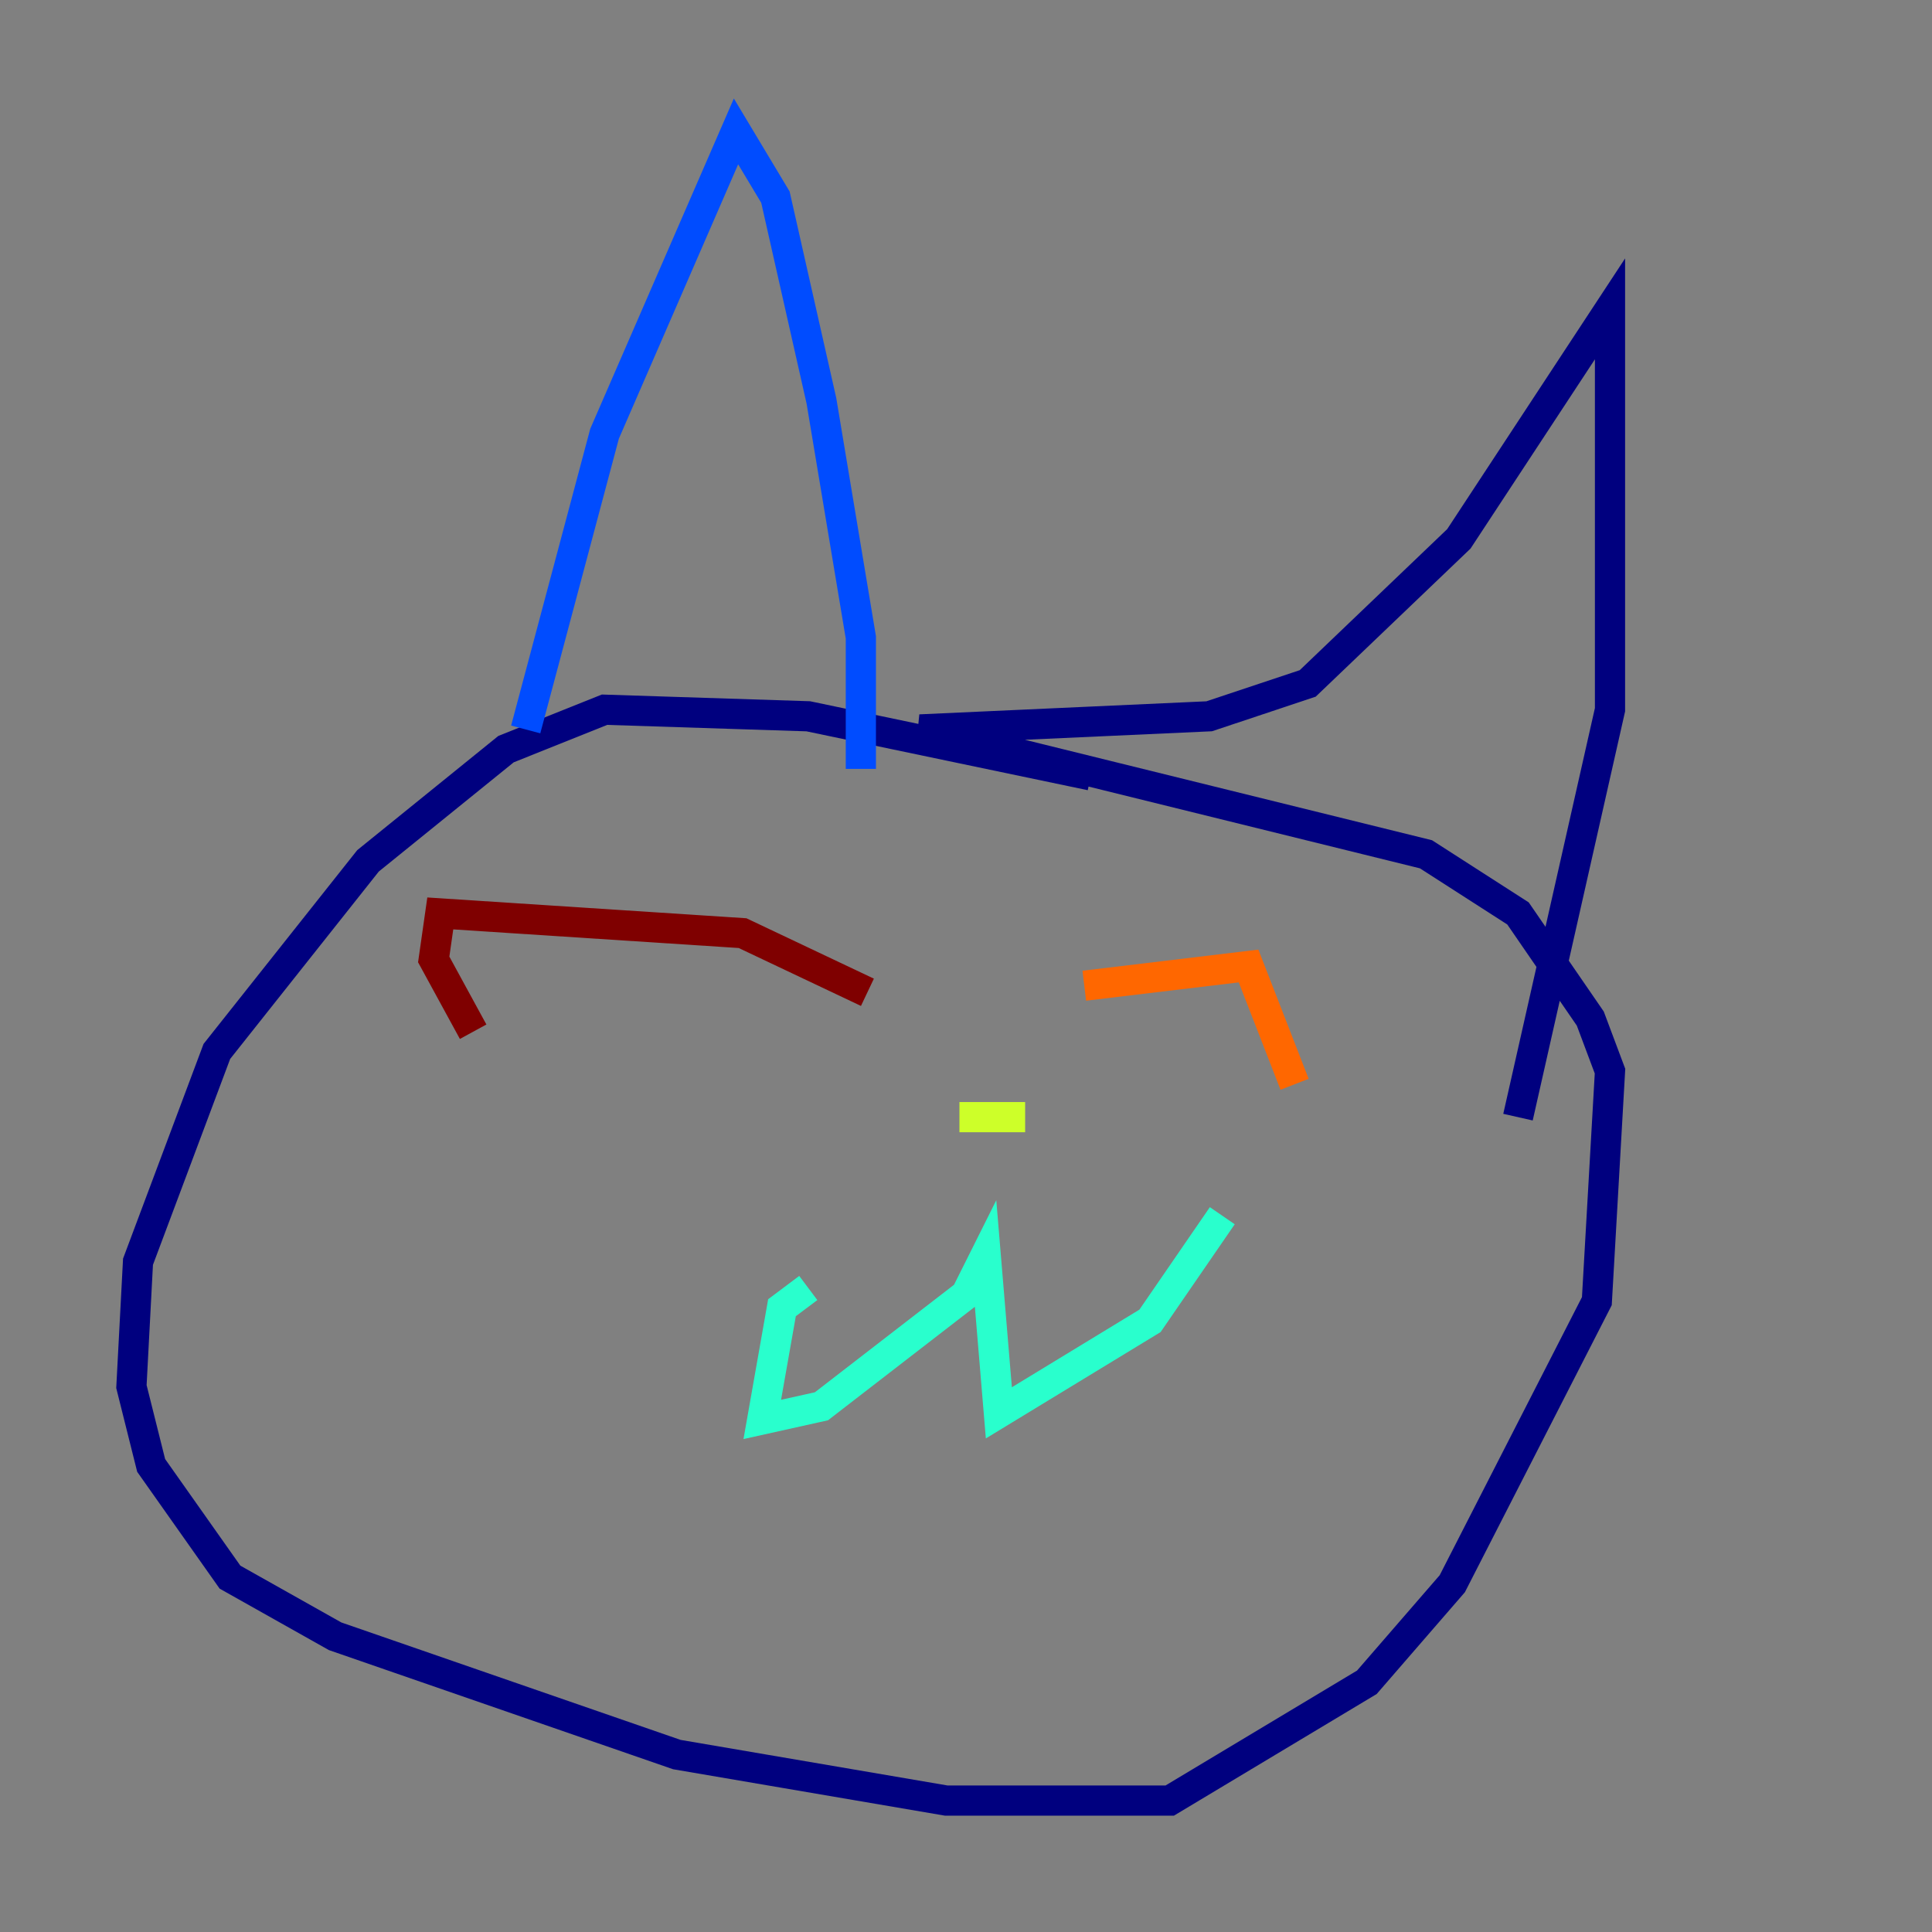 <?xml version="1.0" encoding="utf-8" ?>
<svg baseProfile="tiny" height="128" version="1.2" viewBox="0,0,128,128" width="128" xmlns="http://www.w3.org/2000/svg" xmlns:ev="http://www.w3.org/2001/xml-events" xmlns:xlink="http://www.w3.org/1999/xlink"><rect x="0" y="0" width="128" height="128" fill="#808080" stroke="none"/><defs /><polyline fill="none" points="72.272,51.374 53.551,47.456 40.054,47.02 33.524,49.633 24.381,57.034 14.367,69.66 9.143,83.592 8.707,91.864 10.014,97.088 15.238,104.49 22.204,108.408 44.843,116.245 62.694,119.293 77.497,119.293 90.558,111.456 96.218,104.925 105.796,86.204 106.667,70.966 105.361,67.483 100.571,60.517 94.476,56.599 60.952,48.327 80.109,47.456 86.639,45.279 96.653,35.701 106.667,20.463 106.667,47.02 100.571,74.014" stroke="#00007f" stroke-width="2" /><polyline fill="none" points="34.83,48.327 40.054,28.735 48.762,8.707 51.374,13.061 54.422,26.558 57.034,42.231 57.034,50.939" stroke="#004cff" stroke-width="2" /><polyline fill="none" points="53.551,85.333 51.809,86.639 50.503,94.041 54.422,93.17 64.0,85.769 65.306,83.156 66.177,93.605 76.191,87.51 80.98,80.544" stroke="#29ffcd" stroke-width="2" /><polyline fill="none" points="63.565,74.014 67.918,74.014" stroke="#cdff29" stroke-width="2" /><polyline fill="none" points="71.837,65.306 82.721,64.0 85.769,71.837" stroke="#ff6700" stroke-width="2" /><polyline fill="none" points="57.469,65.742 49.197,61.823 29.17,60.517 28.735,63.565 31.347,68.354" stroke="#7f0000" stroke-width="2" /></svg>